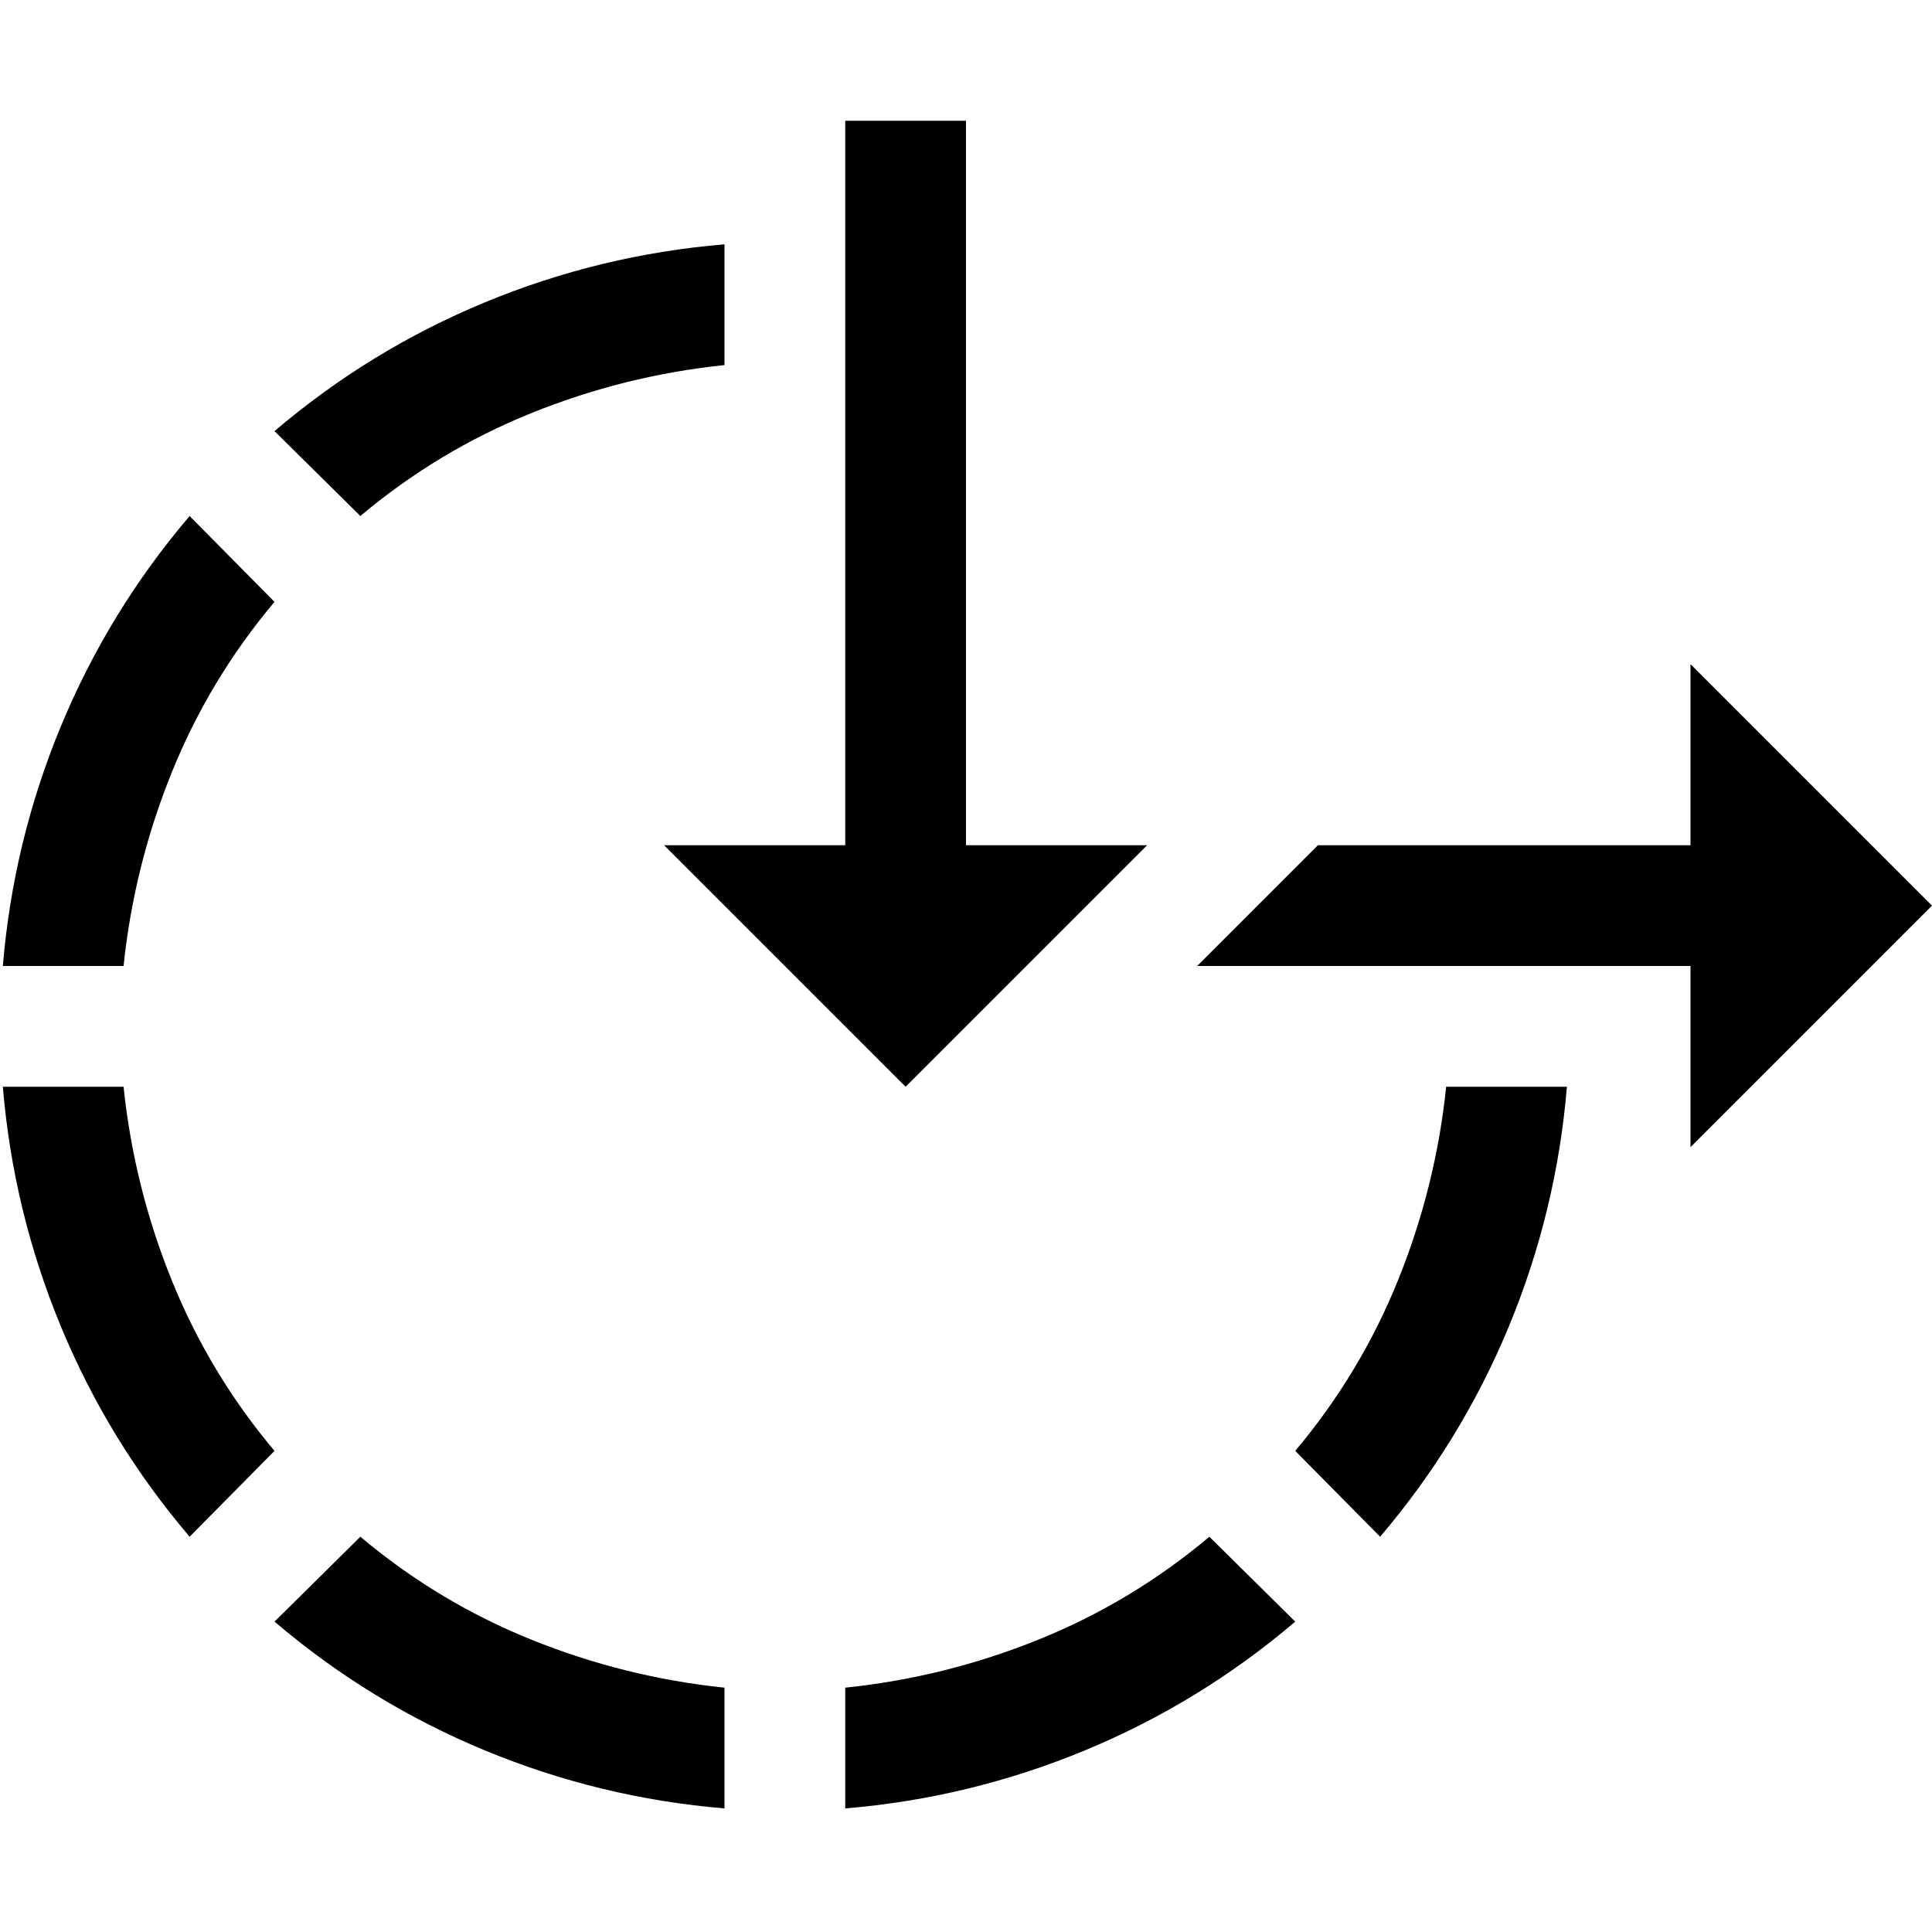 <svg width="1792" height="1792" viewBox="0 0 1792 1792" xmlns="http://www.w3.org/2000/svg"><path transform="scale(1.75 1.75) translate(0 0)" d="M1.5 512q5.5-66 30.75-127t68.25-111.5l45 45.5q-34.5 41-54.5 90.5t-25.5 102.5h-64zm144-283.5q50.5-43 111.5-68.25t127-30.75v64q-53 5.5-102.5 25.5t-90.5 54.5zm-45 586q-43-50.5-68.25-111.5t-30.75-127h64q5.5 53 25.5 102.5t54.5 90.5zm283.5 144q-66-5.5-127-30.75t-111.5-68.25l45.5-45q41 34.5 90.5 54.5t102.5 25.5v64zm446.5-382.5q-5.5 66-30.75 127t-68.25 111.5l-45-45.5q34.5-41 54.5-90.5t25.5-102.5h64zm-144 283.5q-50.5 43-111.5 68.25t-127 30.75v-64q53-5.5 102.5-25.5t90.5-54.5zm-174.5-795.5v384h96l-128 128-128-128h96v-384h64zm384 544v-96h-261.5l64-64h197.5v-96l128 128z"/></svg>